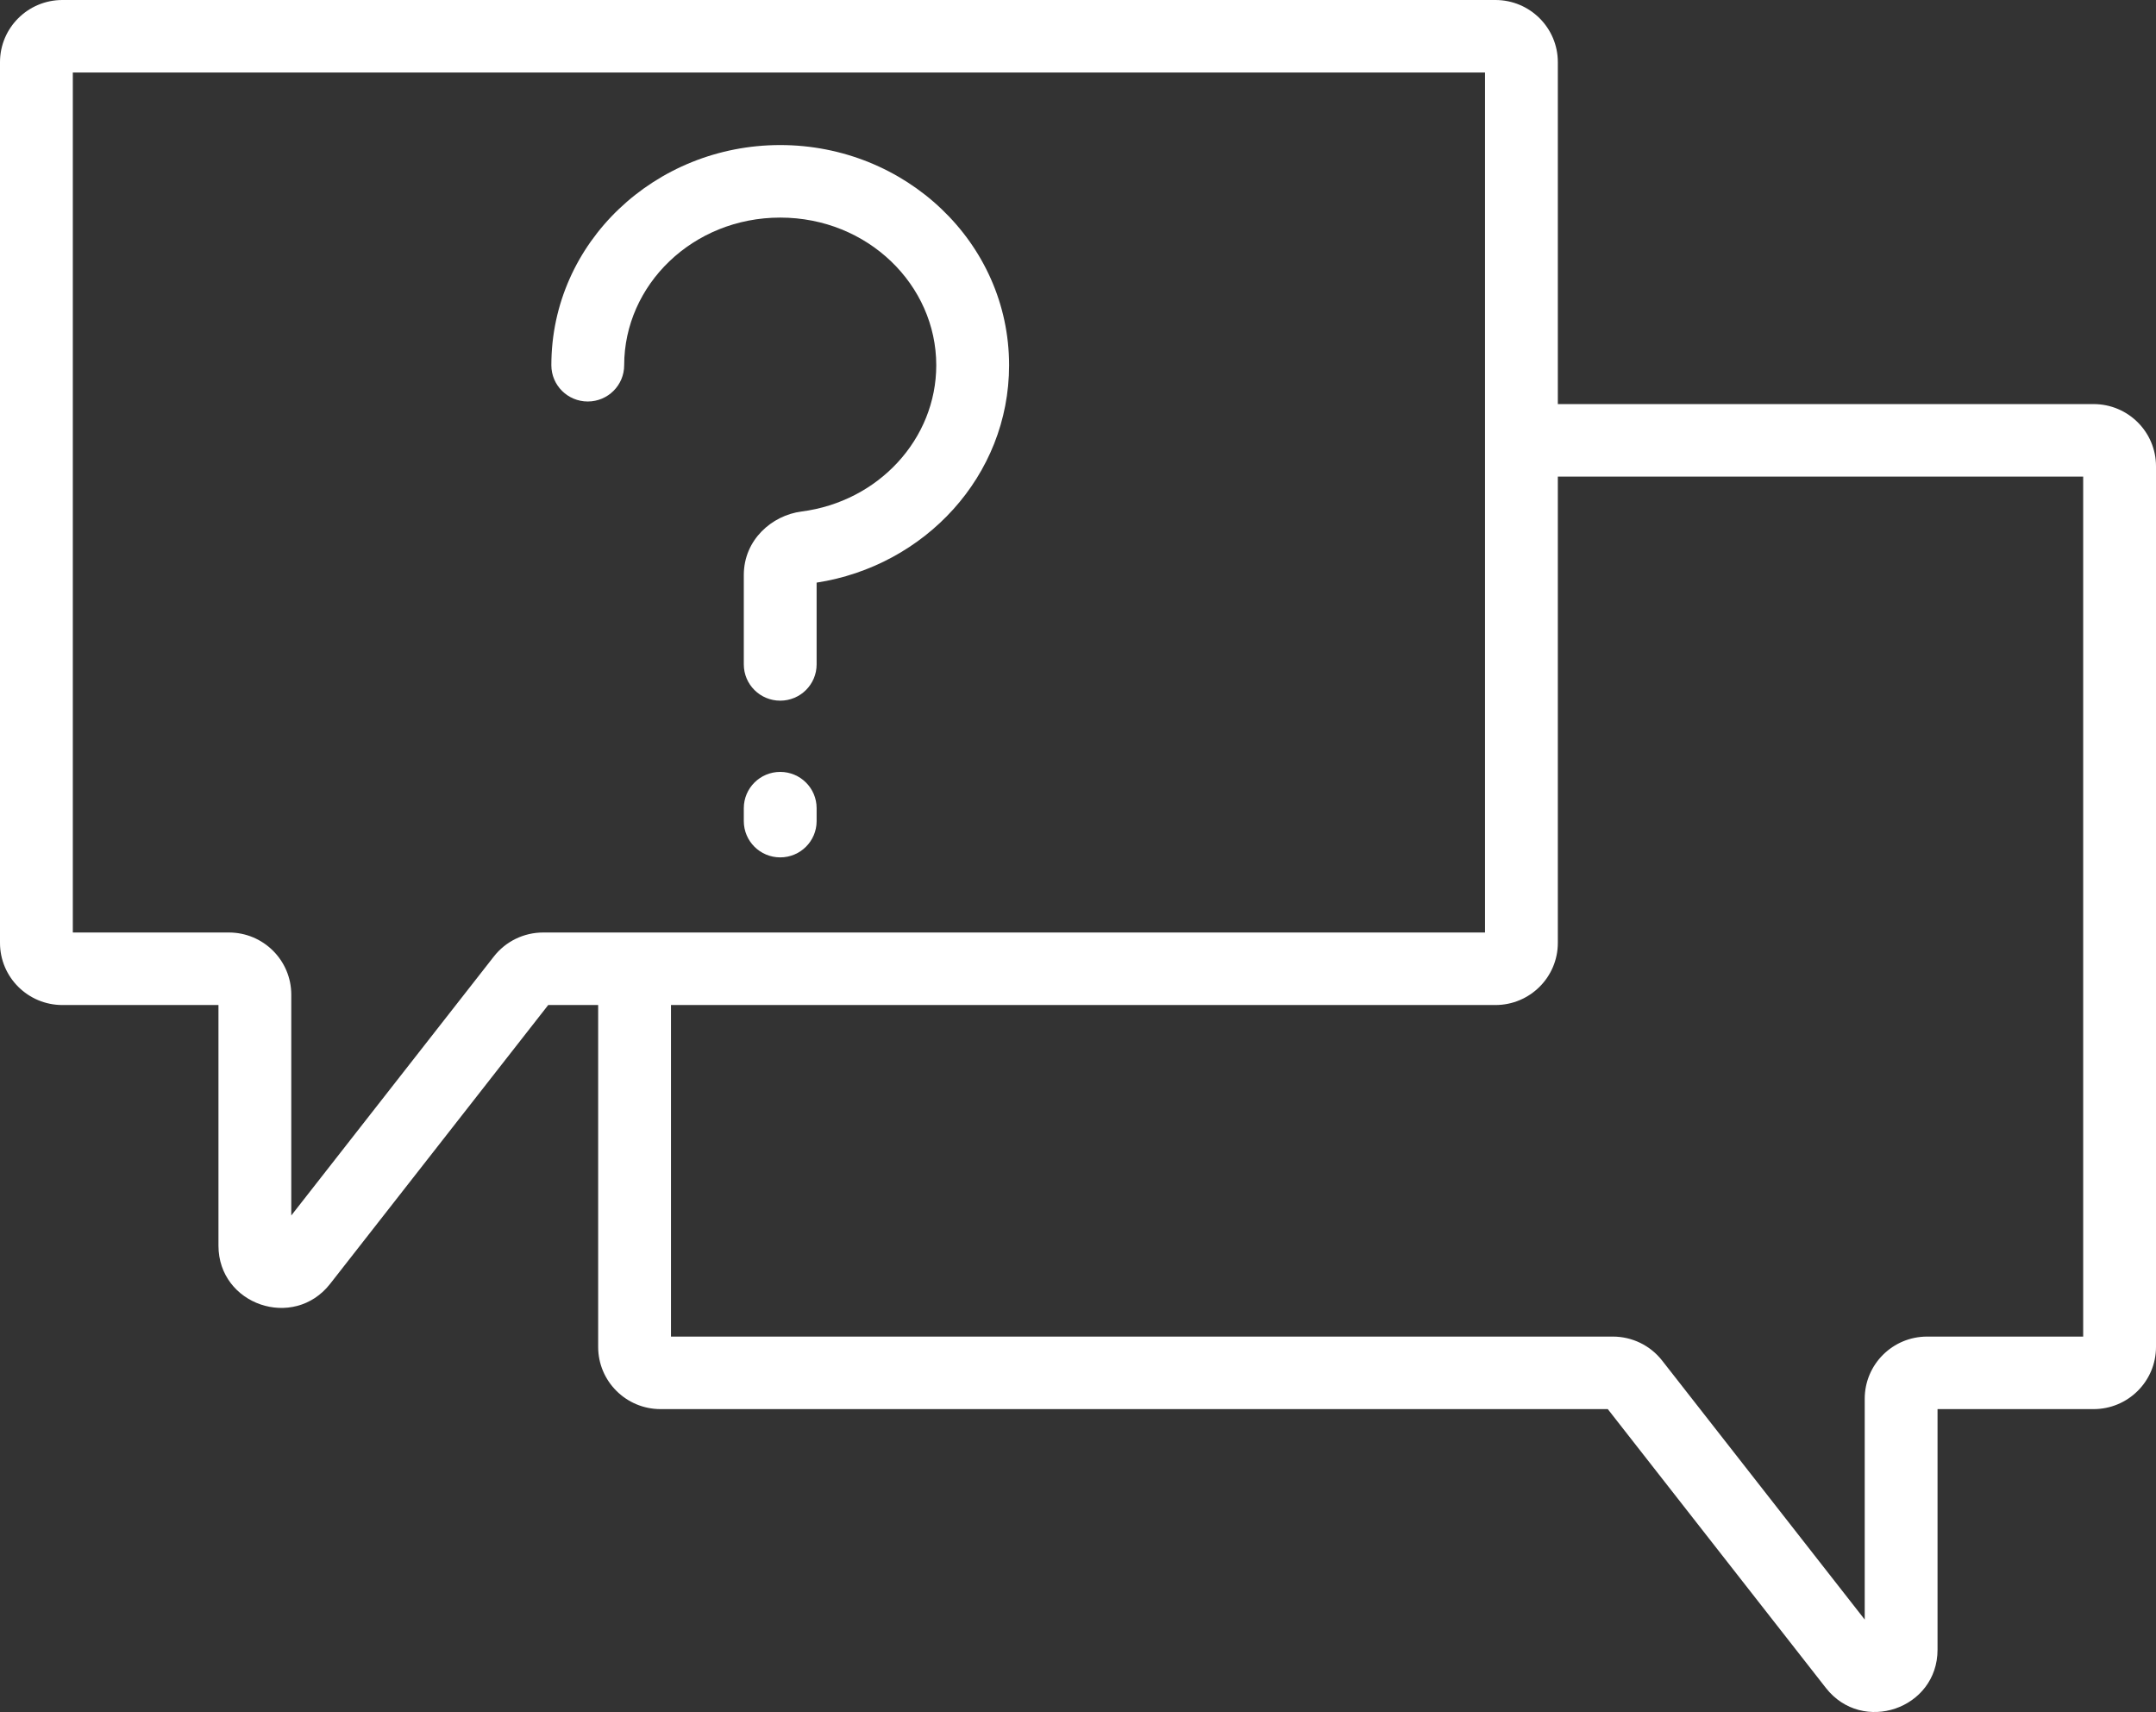 <svg width="267" height="212" viewBox="0 0 267 212" fill="none" xmlns="http://www.w3.org/2000/svg">
<rect x="0" y="0" width="267" height="212" fill="#333333" stroke="none"/>
<path fill-rule="evenodd" clip-rule="evenodd" d="M0 7.698C0 3.447 3.461 0 7.73 0L185.193 0C189.462 0 192.923 3.447 192.923 7.698V50.038H259.27C263.539 50.038 267 53.484 267 57.736V166.793C267 171.044 263.539 174.491 259.27 174.491H239.946V204.287C239.946 211.613 230.64 214.798 226.118 209.018L199.109 174.491H81.807C77.538 174.491 74.077 171.044 74.077 166.793V124.453H67.891L40.882 158.98C36.361 164.76 27.054 161.576 27.054 154.249V124.453H7.73C3.461 124.453 0 121.007 0 116.755L0 7.698ZM68.278 123.959C68.277 123.959 68.276 123.96 68.276 123.961L68.278 123.959ZM83.095 124.453V165.51H199.739C202.122 165.51 204.372 166.605 205.836 168.477L230.928 200.552V173.208C230.928 168.956 234.388 165.51 238.657 165.51H257.982V59.019H192.923V116.755C192.923 121.007 189.462 124.453 185.193 124.453H83.095ZM9.018 8.981V115.472H28.343C32.612 115.472 36.072 118.919 36.072 123.17V150.514L61.164 118.439C62.628 116.567 64.878 115.472 67.261 115.472H183.905V8.981H9.018ZM96.622 26.944C85.772 26.944 77.298 35.302 77.298 45.227C77.298 47.707 75.279 49.717 72.789 49.717C70.299 49.717 68.28 47.707 68.28 45.227C68.28 29.996 81.147 17.962 96.622 17.962C112.098 17.962 124.965 29.996 124.965 45.227C124.965 58.947 114.507 70.086 101.131 72.147V82.274C101.131 84.754 99.113 86.764 96.622 86.764C94.132 86.764 92.113 84.754 92.113 82.274V71.208C92.113 66.829 95.612 63.811 99.258 63.341C108.827 62.109 115.947 54.334 115.947 45.227C115.947 35.302 107.473 26.944 96.622 26.944ZM96.622 95.585C99.113 95.585 101.131 97.596 101.131 100.076V101.679C101.131 104.16 99.113 106.17 96.622 106.17C94.132 106.17 92.113 104.16 92.113 101.679V100.076C92.113 97.596 94.132 95.585 96.622 95.585Z" fill="white"/>
</svg>
